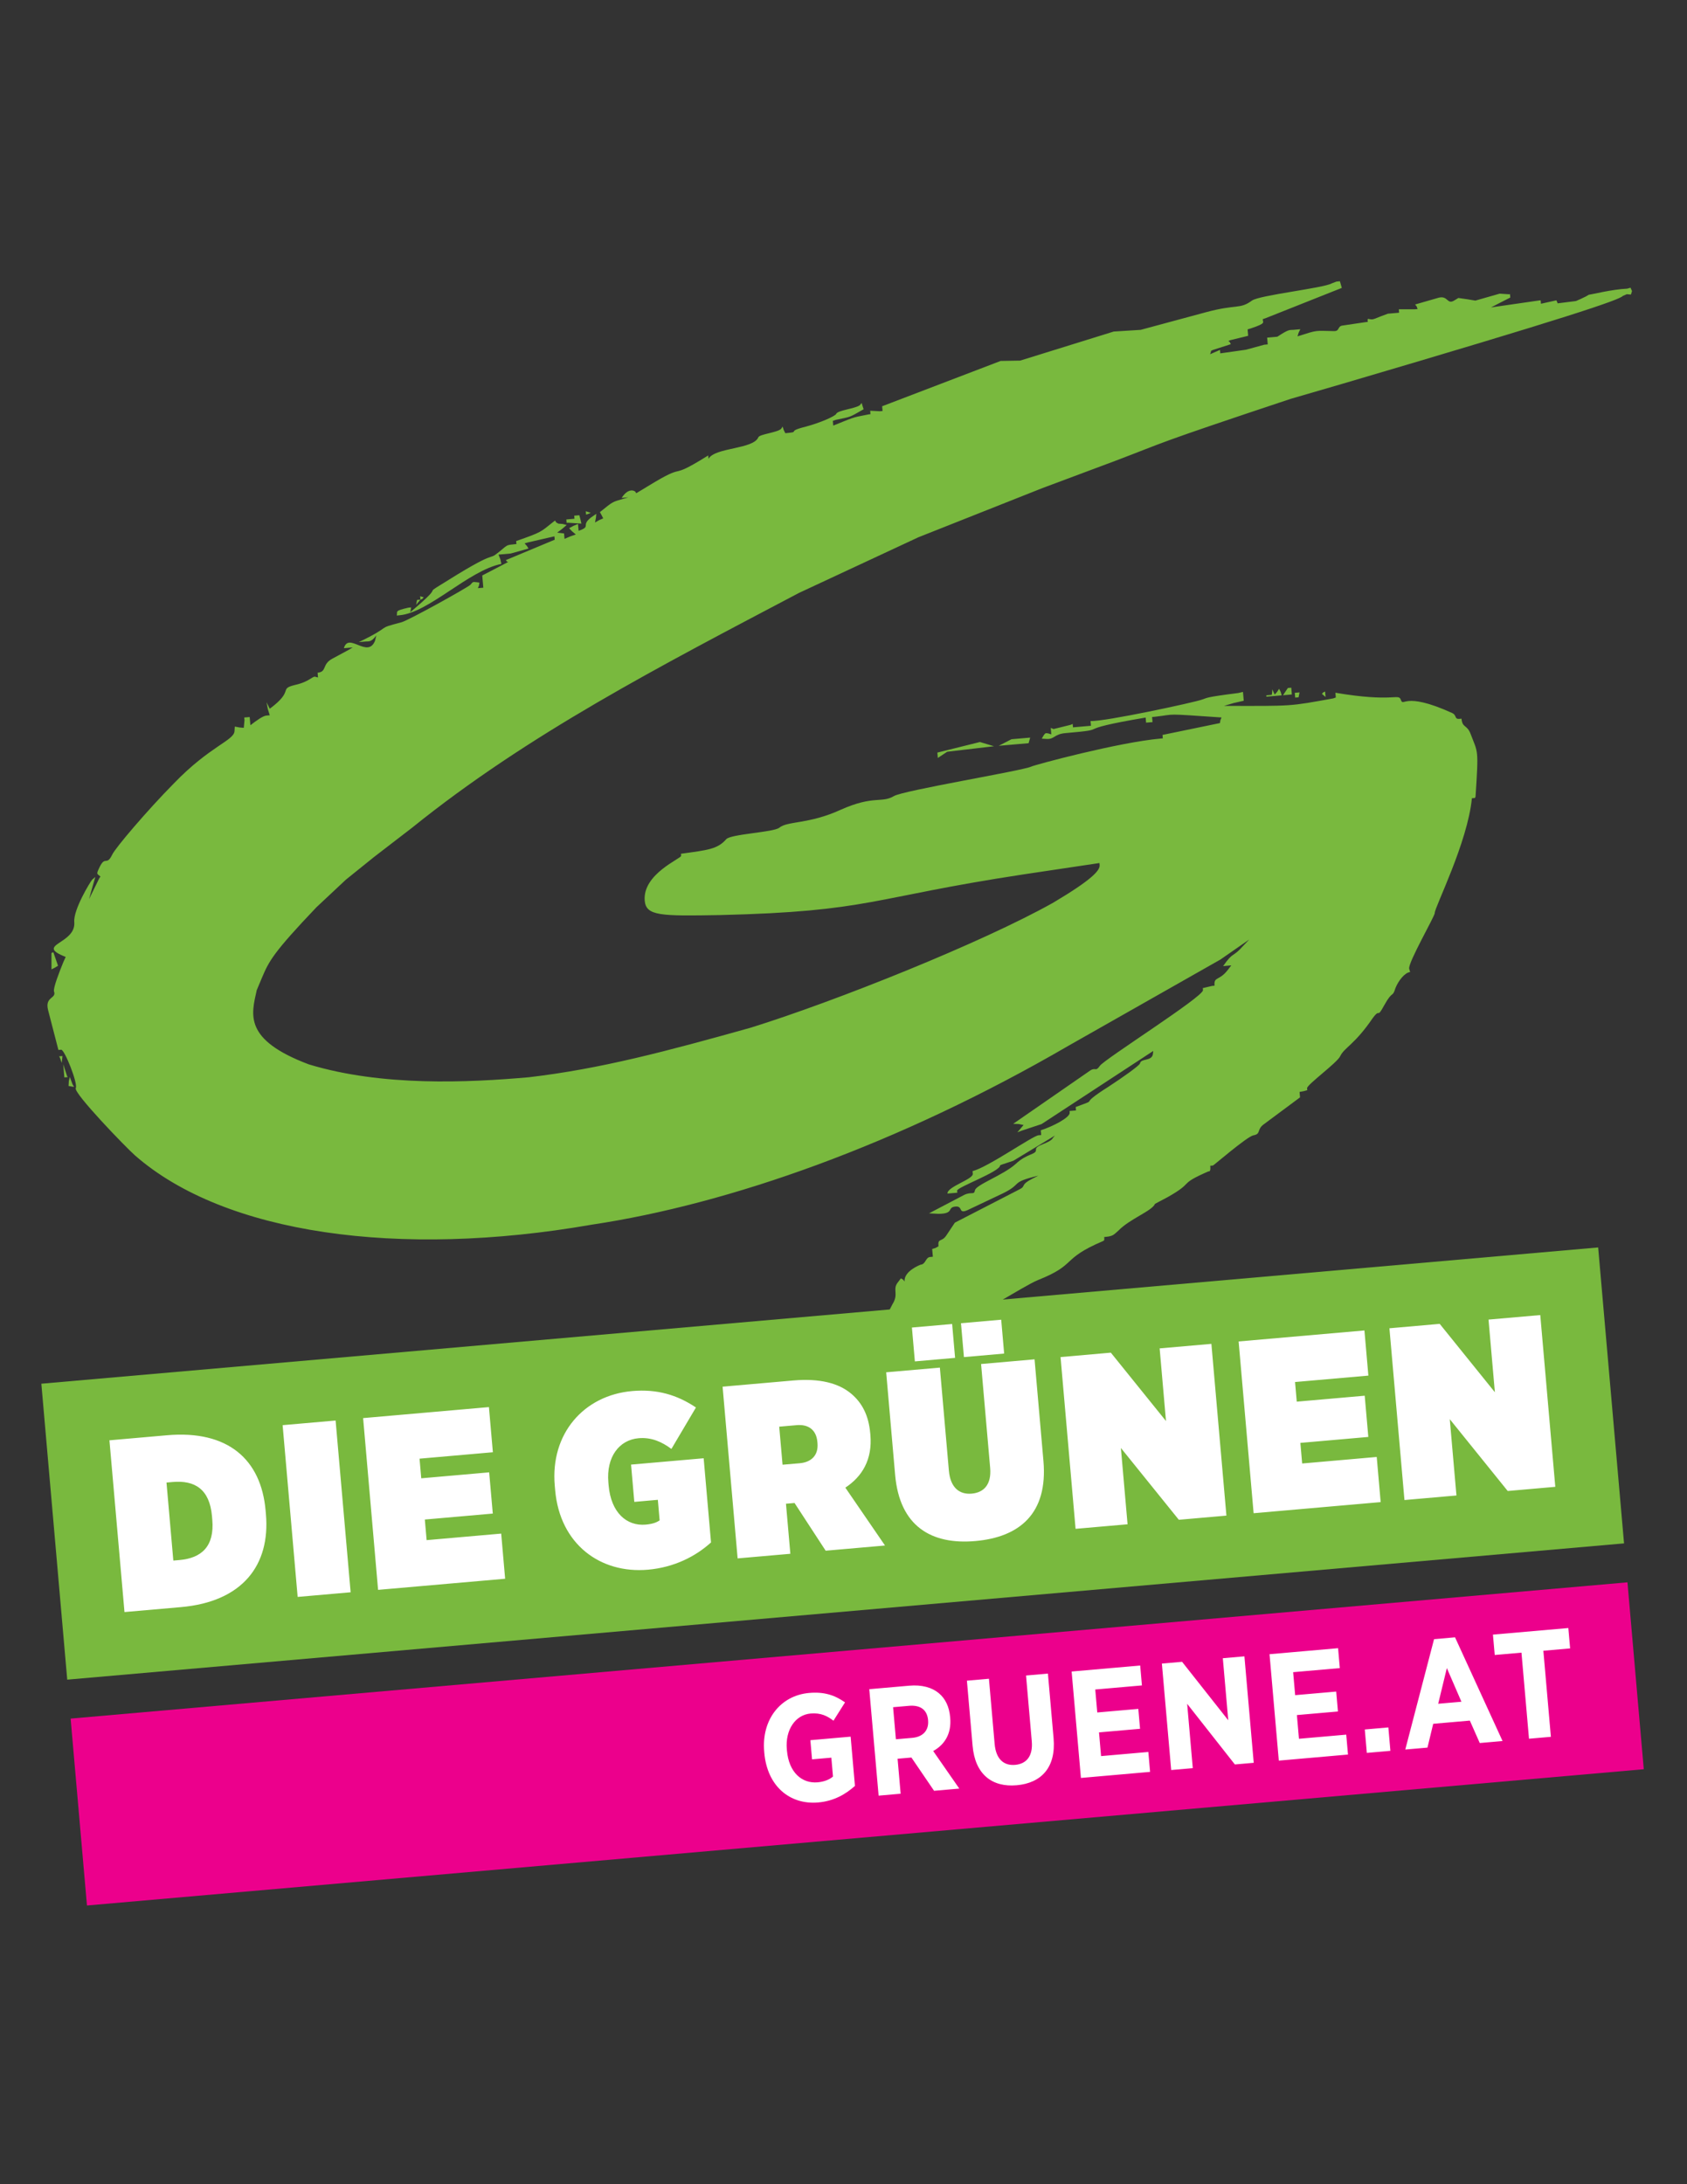 <?xml version="1.0" ?>
<!-- Generator: Adobe Illustrator 23.0.3, SVG Export Plug-In . SVG Version: 6.00 Build 0)  -->
<svg xmlns="http://www.w3.org/2000/svg" version="1.2" viewBox="0 0 612 792" baseProfile="tiny-ps">
	<rect x="0" y="0" width="612" height="792" fill="#333333" stroke="none"/>
	<g>
		<polygon fill="#EC008C" points="25.62,623.17 31.55,690.94 596.32,641.53 590.4,573.76 25.62,623.17  "/>
		<polygon fill="#79B93E" points="15,501.74 24.39,609.05 589.16,559.64 579.77,452.33 15,501.74  "/>
		<path fill="#79B93E" d="M25.32,390.51l-0.35,1.52l-0.1,1.75l1.01,0.18l1,0.15l-0.57-0.95L25.32,390.51L25.32,390.51z M24.3,390.11   l-1.37-4.23l0.42,4.8l1.24-0.11L24.3,390.11L24.3,390.11z M21.43,383.03l0.3,0.47l0.66,1.92l0.14-1.25l0.13-1.25L21.43,383.03   L21.43,383.03z M21.05,350.18l-1.67-4.83l-0.49,0.04l-0.22,0.28l0.01,5.83l1.19-0.6L21.05,350.18L21.05,350.18z M373.15,269.49   l0.57-2.03l-6.78,0.59l-4.64,2.38L373.15,269.49L373.15,269.49z M340.22,274.85l0.83-0.57l2.58-1.7l16.96-1.99l-5.1-1.53   l-15.44,3.83L340.22,274.85L340.22,274.85z M480.89,252.73l-0.17-1.97l-0.71,0.31l-0.45,0.54L480.89,252.73L480.89,252.73z    M471.09,252.85l0.35-1.78l-1.73,0.15l0.15,1.73L471.09,252.85L471.09,252.85z M468.65,251.82l-0.21-2.46l-1.24,0.11l-1.75,2.63   L468.65,251.82L468.65,251.82z M463.35,250.81l-0.91,1.05l-0.9-1.9l-0.03,1.01l-0.15,0.99l-1.98,0.17l0.04,0.49l5.54-0.48   l-0.34-1.21l-0.6-1.18L463.35,250.81L463.35,250.81z M152.53,217.43l-1.23,0.11l-0.34,1.77l0.66-0.8L152.53,217.43L152.53,217.43z    M153.7,216.58l-1.28-0.38l0.11,1.23l0.72-0.3L153.7,216.58L153.7,216.58z M210.92,189.86l-0.4-1.7l-0.36-1.33l-1.85,0.16l0.1,1.11   l-2.96,0.26l0.11,1.23l0.5-0.04L210.92,189.86L210.92,189.86z M214.31,185.96l-1.8-0.58l0.11,1.23l0.98-0.34L214.31,185.96   L214.31,185.96z M591.51,104.32l-1.21,0.35c-5.56,0.25-12.96,2.13-13.95,2.22l-0.94,0.56l-1.91,0.92l-1.79,0.79l-6.63,0.83   l-0.15-0.37l-0.32-0.72l-5.59,1.24l-0.11-1.24l-0.49,0.04l-17.52,2.53l3.43-1.77l3.56-1.81l-0.11-1.23l-0.47,0.04l-3.26-0.22   l-8.83,2.52l-2.91-0.49l-3.26-0.46l-1.41,0.86c-2.71,1.72-2.26-1.78-5.66-0.98l-8.61,2.48l0.56,0.71l0.34,0.94l-1,0.09l-5.82,0.01   l0.11,1.23l-4.08,0.36l-2.63,0.98c-3.35,1.4-2.88,1.13-4.63,0.9l-0.1,0.39l0.06,0.72l-0.73,0.06l-8.22,1.22   c-2.21,0.19-1.07,2.08-3.29,2.04c-7.1-0.12-5.62-0.51-13.24,1.9l0.39-1.28l0.62-1.3l-2.47,0.22c-1.47,0.13-1.51-0.37-5.86,2.5   l-3.69,0.32l0.21,2.46l-1.23,0.11l-6.66,1.82l-4.79,0.68l-4.53,0.64l-0.11-1.24l-0.72,0.31l-2.88,1.25l0.19-0.52l0.21-0.76   l0.71-0.3l6.4-2.06l-0.32-0.71l-0.54-0.46l0.73-0.3l6.44-1.57l-0.2-2.34l1.21-0.36c5.91-1.99,4.16-2.1,4.3-3.35l0.96-0.32l27.7-11   l-0.34-1.21l-0.35-1.2l-1.23,0.11l-1.68,0.64c-3.08,1.76-26.31,4.28-29,6.26c-4.42,3.24-5.48,1.22-16.51,4.17l-23.87,6.44   l-9.76,0.61l-33.94,10.54l-7.08,0.12l-42.99,16.43l0.15,1.72l-0.98,0.09l-3.51-0.18l0.11,1.24l-0.46,0.04   c-5.74,1.24-3.83,0.33-13.05,4.1l-0.15-1.71l0.97-0.34c5.71-1.24,4.53-0.63,10.2-3.87l-0.35-1.07l-0.36-1.21l-0.66,0.8   c-1.63,1.26-7.91,1.81-8.56,3.11c-0.17,0.76-5.53,3.2-11.11,4.69c-7.66,1.91-1.2,1.82-7.37,2.36l-0.59-1.18l-0.38-1.21l-0.54,0.81   c-1.37,1.36-7.91,1.93-8.28,3.08c-1.87,4.38-15.7,3.61-18.07,7.78l-0.11-1.23l-0.46,0.3c-15.07,9.38-6.2,1.52-21.52,10.93   l-4.13,2.49l-0.28-0.48c-0.02-0.24-2.41-1.89-5.02,2.18l2.46-0.22l-1.21,0.35c-4.72,1.41-4.02,0.86-9.13,5.02l0.6,1.07l0.6,1.19   l-1.45,0.63l-1.53,0.87l0.35-1.77l0.12-1.37l-1.87,1.29c-3.95,3.07,0.28,3.19-4.54,4.86l-0.22-2.47l-1.57,0.64l-1.66,0.89l1.1,1.15   l1.33,1.12l-1.92,0.67l-2.17,0.92l-0.17-1.96l-1.25-0.15l-1.26-0.13l1.86-1.41l1.61-1.38l-1.51-0.37l-1.51-0.11l-0.78-0.43   l-0.42-0.7l-0.71,0.54c-4.64,3.65-3.89,3.58-13.41,6.9l0.1,1.09l-0.61,0.05c-2.96,0.26-2.7,0.5-3.63,1.08   c-7.51,6.36-0.52-0.21-17.02,9.8c-17.07,10.56-1.56,0.64-17.29,13.81l0.2-0.76l0.15-1.01l-0.99,0.09c-5.23,1.2-3.86,1.33-4.22,2.85   l0.99-0.09c10.71-0.94,25-16.22,36.96-18.62l-0.38-1.71l-0.65-1.67l4.43-0.39l6.44-1.81l-0.59-0.94l-0.83-0.93l1.23-0.35l9.59-2.2   l0.11,1.22l-17.71,7.39l0.29,0.47l0.51,0.19l-0.47,0.29l-8.91,4.63l0.39,4.43l-1.97,0.17l0.42-1.02l0.14-1.01l-1.12-0.14   c-1.26-0.14-1.26-0.14-2.15,0.94c-1.14,1.08-22.34,12.86-24.99,13.59c-9.96,2.61-2.53,0.97-15.5,7.2l2.45-0.21   c1.23-0.11,2.02,0.31,3.9-2.2l-0.46,1.9c-2.65,6.67-9.59-3.27-11.3,2.71l3.2-0.28l-1.42,0.87l-6.05,3.26   c-3.78,2.07-1.81,4.74-5.27,5.04l0.15,1.73l-0.75-0.17c-1.17-0.65-1.98,1.64-7.57,2.88c-6.19,1.54-0.08,1.87-9.18,8.63l-0.6-1.19   l-0.58-1.18l0.46,2.44l0.71,2.3l-1.24,0.11c-1.23,0.11-3.57,1.8-5.78,3.5l-0.26-2.97l-1.97,0.17l0.09,0.98l-0.26,2.76l-1.49-0.12   l-1.77-0.33l-0.11,1.72c-0.32,3.4-8.95,5.39-21.93,18.82c-9.91,10.04-21.39,23.58-22.43,25.9c-2.1,4.29-2.46,0.21-4.57,4.5   c-1.37,2.85-0.92,2.31,0.3,3.44l-0.44,0.65l-3.69,7.52l1.13-4.06l1.15-3.96l-1.16,0.98c-0.69,0.8-6.87,10.89-6.48,15.34   c0.71,8.13-14.68,8.11-3.12,12.68l-0.82,1.8c-1.53,3.73-3.77,9.51-3.41,10.72c0.98,2.65-3.43,1.8-2.15,6.77l3.74,14.44l1-0.09   c1.23-0.11,6.17,12.36,5.3,13.93c-0.95,1.69,18.28,21.61,21.51,24.42c32.51,28.44,95.58,37.31,165.63,25.1   c49.86-7.47,111.14-28.97,173.03-64.91l55.1-31.25l10.42-7.24l-2.06,2.16c-4.16,4.71-3.55,1.93-7.4,7.47l2.96-0.26l-1.34,1.75   c-3.13,4-5.03,2.18-4.73,5.62l-0.85,0.07l-3.41,0.8l0.06,0.74c0.21,2.35-35.9,25.12-37.43,27.47c-1.56,2.26-1.46,0.38-3.46,1.66   l-27.96,19.34l1.99,0.07l1.77,0.35l-1.12,1.34l-1.13,1.33l1.67-0.64l7.12-2.36l40.51-26.51l-0.14,1.25   c-0.52,2.53-4.34,1.38-4.67,3.27c-0.19,0.76-6.14,5-11.43,8.45c-12.1,7.63-2.39,3.82-11.89,7.36l0.11,1.24l-2.34,0.2l0.05,0.61   c0.15,1.74-6.13,5-10.49,6.38l0.15,1.73l-0.96,0.08c-2.12,0.18-18.23,11.53-23.94,13.01l0.09,0.99c0.17,1.97-9.39,4.67-9.18,7.14   l3.56-0.31l-0.07-0.75c-0.11-1.22,15.78-6.96,15.59-9.18l0.71-0.3l4.1-1.36l15.08-9.13l-0.68,0.79c-1.05,2.08-6.35,2.55-6.19,4.27   c0.17,1.97-3.12,1.25-7.36,5.23c-4.6,4.13-14.61,7.6-14.79,9.62c-0.35,1.75-1.21,0.35-3.84,1.58l-12.81,6.71l3.37,0.18   c5.97-0.02,3.02-2.36,6.24-2.64c3.07-0.27,0.52,3.29,5.17,0.91l11.91-5.64c7.49-3.63,2.38-3.92,12.96-6.47l-2.37,1.2   c-4.28,2.24-2.02,2.54-4.4,3.73l-23.51,12.11l-3.07,4.6c-1.75,2.65-3.16,0.78-2.88,3.98l-1.08,0.6l-1.2,0.36l0.25,2.82l-0.98,0.09   c-1.74,0.15-1.52,2.62-3.48,2.79c0,0-6.13,2.28-5.8,6.09l-0.56-0.7l-0.78-0.43l-1.01,1.33c-2.24,2.68,0.37,4.19-2.02,8l-1.07,2.07   l3.43,8.02l3.58-0.31l-0.09-0.98l0.49-0.04c10.47-0.92,9.38,3.76,13.43,0.31c2.76-2.46,5.56-1.73,5.37-3.93l0.52,0.2   c3.14,0.46,21.67-11.83,27.07-14.04c14.39-5.72,8.16-7.54,23.47-14.08c0.48-0.3,0.73-0.06,0.6-1.55l0.49-0.04   c2.82-0.25,3.03-0.89,4.65-2.27c4.2-4.33,12.26-7.14,13.28-9.72l4.52-2.39c10.16-5.71,3.46-4.39,14.82-9.36   c0.37-0.03,0.9,0.17,0.7-2.05l0.97-0.08c0.26-0.02,12.37-10.51,14.67-10.95c2.94-0.52,1.06-2.1,3.87-4.07l13.06-9.7l-0.17-1.97   l1.46-0.27l1.33-0.36l-0.06-0.73c-0.11-1.23,10.98-9.28,12.01-11.6c1.46-3.11,5.22-4.18,11.72-13.7c3.11-4.23,1.29,0.66,4.29-4.83   c3.11-5.6,2.89-2.47,4.04-6.18c1.02-2.57,3.36-5.63,5.32-5.8l-0.35-1.22c-0.44-2.19,9.37-19.17,9.28-20.17   c-0.16-1.85,11.92-25.49,13.48-41.63l1.11-0.1l0.21-0.52c1.17-17.72,0.85-15.7-1.74-22.57c-1.31-3.6-3.05-2.21-3.35-5.66   l-0.73,0.06c-1.97,0.17-0.86-1.28-2.68-2.12c-18.09-8.23-17.52-1.7-18.67-4.96c-0.93-2.14-2.89,1.14-23.67-2.39l0.15,1.73   l-0.96,0.33c-16.12,2.91-14.4,2.76-39.6,2.71l3.52-1.04l3.64-0.82l-0.28-3.2l-1.71,0.39c-12.51,1.59-11.01,1.73-13.17,2.39   c-2.66,1-35.44,8.07-40.42,7.76l0.15,1.73l-6.52,0.57l-0.11-1.24l-0.72,0.32l-6.21,1.54l-1.02-0.41l0.2,2.33l-1.26-0.38   c-0.74,0.07-0.8-0.68-2.2,1.94l1.63,0.1c2.98,0.24,2.81-1.74,6.88-2.1c18.48-1.62,0.17-0.74,29.17-5.65l0.16,1.85l2.34-0.2   l-0.16-1.85l0.96-0.08c8.25-0.95,2.64-1.22,24.23,0.25l-0.42,1.01l-0.15,1.02l-20.84,4.3l0.11,1.24l-0.74,0.07   c-15.27,1.34-46.07,9.62-47.03,10.19c-3.45,1.55-46.64,8.66-49.8,10.69c-4.49,2.63-7.36-0.36-19.18,4.9   c-11.7,5.37-19.38,4.05-22.39,6.56c-2.09,1.67-17.68,2.29-19.25,4.17c-3.15,3.62-6.72,3.93-16.41,5.27l0.06,0.74   c0.09,0.99-14.06,6.57-13.21,16.29c0.49,5.55,5.82,5.58,27.26,5.2c54.73-1.32,54.3-6.25,110.02-14.73l27.68-4.14l0.07,0.74   c0.17,1.96-2.88,5.34-16.81,13.62c-25.89,14.55-79.25,35.86-109.82,45.36c-30.29,8.47-54.3,14.91-80.46,17.96   c-22.05,1.93-53.19,3.42-79.83-4.68c-23.75-8.97-20.82-18.04-18.87-26.89l1.95-4.64c2.48-5.81,3.95-8.91,19.73-25.45l10.67-9.99   l10.21-8.22l13.82-10.63c41.97-33.84,89.82-58.51,140.37-85.14l43.28-20.16l44.98-17.83l26.55-9.92   c19.1-7.25,12.91-5.59,63.45-22.42l18.87-5.49c81.67-24.02,100.46-30.39,101.71-31.86l1.45-0.62l1.49,0.13l0.39-1.27L591.51,104.32   L591.51,104.32z"/>
		<path fill="#FFFFFF" d="M296.84,653.58c5.73-0.5,10.01-3.04,13.31-6l-1.56-17.86L293.98,631l0.61,6.95l7-0.61l0.6,6.84   c-1.34,1.17-3.33,1.9-5.59,2.1c-5.68,0.5-10.43-3.59-11.12-11.53l-0.04-0.44c-0.62-7.11,3.13-12.5,8.64-12.98   c3.69-0.32,6.08,0.91,8.28,2.61l4.2-6.65c-3.79-2.67-7.62-3.89-13.02-3.42c-10.48,0.92-17.31,9.79-16.31,21.21l0.04,0.5   C278.32,647.64,286.48,654.49,296.84,653.58L296.84,653.58z M318.74,651.11l7.99-0.7l-1.11-12.68l5.02-0.44l8.22,12.06l9.15-0.8   l-9.47-13.62c4.08-2.25,6.68-6.2,6.17-12.04l-0.02-0.22c-0.33-3.81-1.76-6.74-4.04-8.65c-2.64-2.21-6.33-3.17-10.8-2.78l-14.5,1.27   L318.74,651.11L318.74,651.11z M325.01,630.67l-1.02-11.63l5.74-0.5c4.08-0.36,6.62,1.36,6.96,5.22l0,0.06   c0.3,3.47-1.7,5.98-5.78,6.34L325.01,630.67L325.01,630.67z M368.81,647.34c8.93-0.78,14.33-6.42,13.4-17.06l-2.05-23.43l-7.94,0.7   l2.08,23.82c0.47,5.35-1.89,8.22-6.03,8.58c-4.14,0.36-6.96-2.11-7.44-7.57l-2.07-23.66l-7.99,0.7l2.06,23.6   C353.74,643.44,359.93,648.12,368.81,647.34L368.81,647.34z M392.13,644.69l25.09-2.2l-0.63-7.22l-17.15,1.5l-0.75-8.6l14.89-1.3   l-0.63-7.22l-14.89,1.3l-0.73-8.33l16.93-1.48l-0.63-7.22l-24.87,2.18L392.13,644.69L392.13,644.69z M424.88,641.82l7.83-0.69   l-2.04-23.32l17.31,21.99l6.84-0.6l-3.38-38.6l-7.83,0.68l1.97,22.5l-16.75-21.2l-7.33,0.64L424.88,641.82L424.88,641.82z    M463.92,638.41l25.09-2.2l-0.63-7.22l-17.15,1.5l-0.75-8.6l14.89-1.3l-0.63-7.22l-14.89,1.3l-0.73-8.33l16.93-1.48l-0.63-7.22   l-24.87,2.18L463.92,638.41L463.92,638.41z M495.85,635.61l8.55-0.75l-0.74-8.49l-8.55,0.75L495.85,635.61L495.85,635.61z    M509.8,634.39l8.05-0.7l2.08-8.63l13.29-1.16l3.6,8.13l8.27-0.72l-17.24-37.61l-7.61,0.67L509.8,634.39L509.8,634.39z    M521.74,617.79l3.14-12.94l5.29,12.21L521.74,617.79L521.74,617.79z M554.68,630.47l7.94-0.69l-2.73-31.21l9.71-0.85l-0.65-7.39   l-27.35,2.39l0.65,7.39l9.7-0.85L554.68,630.47L554.68,630.47z"/>
		<path fill="#FFFFFF" d="M45.16,584.54l20.46-1.79c22.33-1.95,32.47-15.21,30.85-33.72l-0.12-1.33   c-1.62-18.51-13.67-29.2-35.74-27.27l-20.91,1.83L45.16,584.54L45.16,584.54z M62.64,537.38c7.92-0.69,13.4,2.5,14.26,12.38   l0.11,1.25c0.86,9.79-3.98,13.98-11.9,14.67l-2.23,0.19l-2.48-28.29L62.64,537.38L62.64,537.38z M107.98,579.05l19.22-1.68   l-5.45-62.28l-19.22,1.68L107.98,579.05L107.98,579.05z M137.16,576.49l46.09-4.03l-1.43-16.37l-27.05,2.37l-0.65-7.47l24.65-2.16   l-1.31-14.95l-24.64,2.16l-0.62-7.12l26.6-2.33l-1.43-16.37l-45.64,3.99L137.16,576.49L137.16,576.49z M235.05,569.18   c9.52-0.83,17.33-4.83,22.89-9.89l-2.67-30.52l-26.34,2.3l1.18,13.52l8.54-0.75l0.65,7.47c-1.1,0.72-2.49,1.29-5.07,1.52   c-6.85,0.6-12.57-4.28-13.44-14.24l-0.09-1.07c-0.81-9.25,3.94-15.41,10.97-16.02c4.63-0.4,8.45,1.32,11.9,3.89l8.9-15.03   c-6.86-4.6-14.13-6.74-23.11-5.96c-17.53,1.53-29.76,15.42-28.11,34.29l0.15,1.69C203.13,559.96,217.79,570.69,235.05,569.18   L235.05,569.18z M267.59,565.08l19.13-1.67l-1.59-18.15l3.11-0.27l11.29,17.3l21.53-1.88l-14.39-20.98   c6.1-4.03,9.87-10.19,9.08-19.17l-0.05-0.53c-0.57-6.49-2.94-11.04-6.9-14.37c-4.55-3.82-11.43-5.63-21.04-4.79l-25.62,2.24   L267.59,565.08L267.59,565.08z M283.89,531.11l-1.21-13.79l6.32-0.55c4.18-0.37,7.13,1.62,7.52,6.07l0.04,0.45   c0.38,4.36-2.17,6.91-6.45,7.29L283.89,531.11L283.89,531.11z M349.69,492.09l14.59-1.28l-1.07-12.28l-14.59,1.28L349.69,492.09   L349.69,492.09z M331.89,493.65l14.59-1.28l-1.07-12.28l-14.59,1.28L331.89,493.65L331.89,493.65z M353.82,558.79   c16.1-1.41,26.38-10.02,24.71-29.06l-3.22-36.83l-19.4,1.7l3.29,37.63c0.54,6.14-2.35,8.99-6.71,9.37   c-4.36,0.38-7.71-2.1-8.26-8.33l-3.27-37.37l-19.48,1.7l3.25,37.19C326.36,553.39,337.81,560.19,353.82,558.79L353.82,558.79z    M390.19,554.36l18.86-1.65l-2.42-27.67l21.02,26.04l17.26-1.51l-5.45-62.28l-18.77,1.64l2.3,26.34l-20.01-24.79l-18.24,1.6   L390.19,554.36L390.19,554.36z M454.78,548.7l46.09-4.03l-1.43-16.37l-27.05,2.37l-0.65-7.47l24.65-2.16l-1.31-14.95l-24.65,2.16   l-0.62-7.12l26.6-2.33l-1.43-16.37l-45.64,3.99L454.78,548.7L454.78,548.7z M509.5,543.92l18.86-1.65l-2.42-27.67l21.02,26.04   l17.26-1.51l-5.45-62.28l-18.77,1.64l2.3,26.34l-20.01-24.79l-18.24,1.6L509.5,543.92L509.5,543.92z"/>
	</g>
</svg>